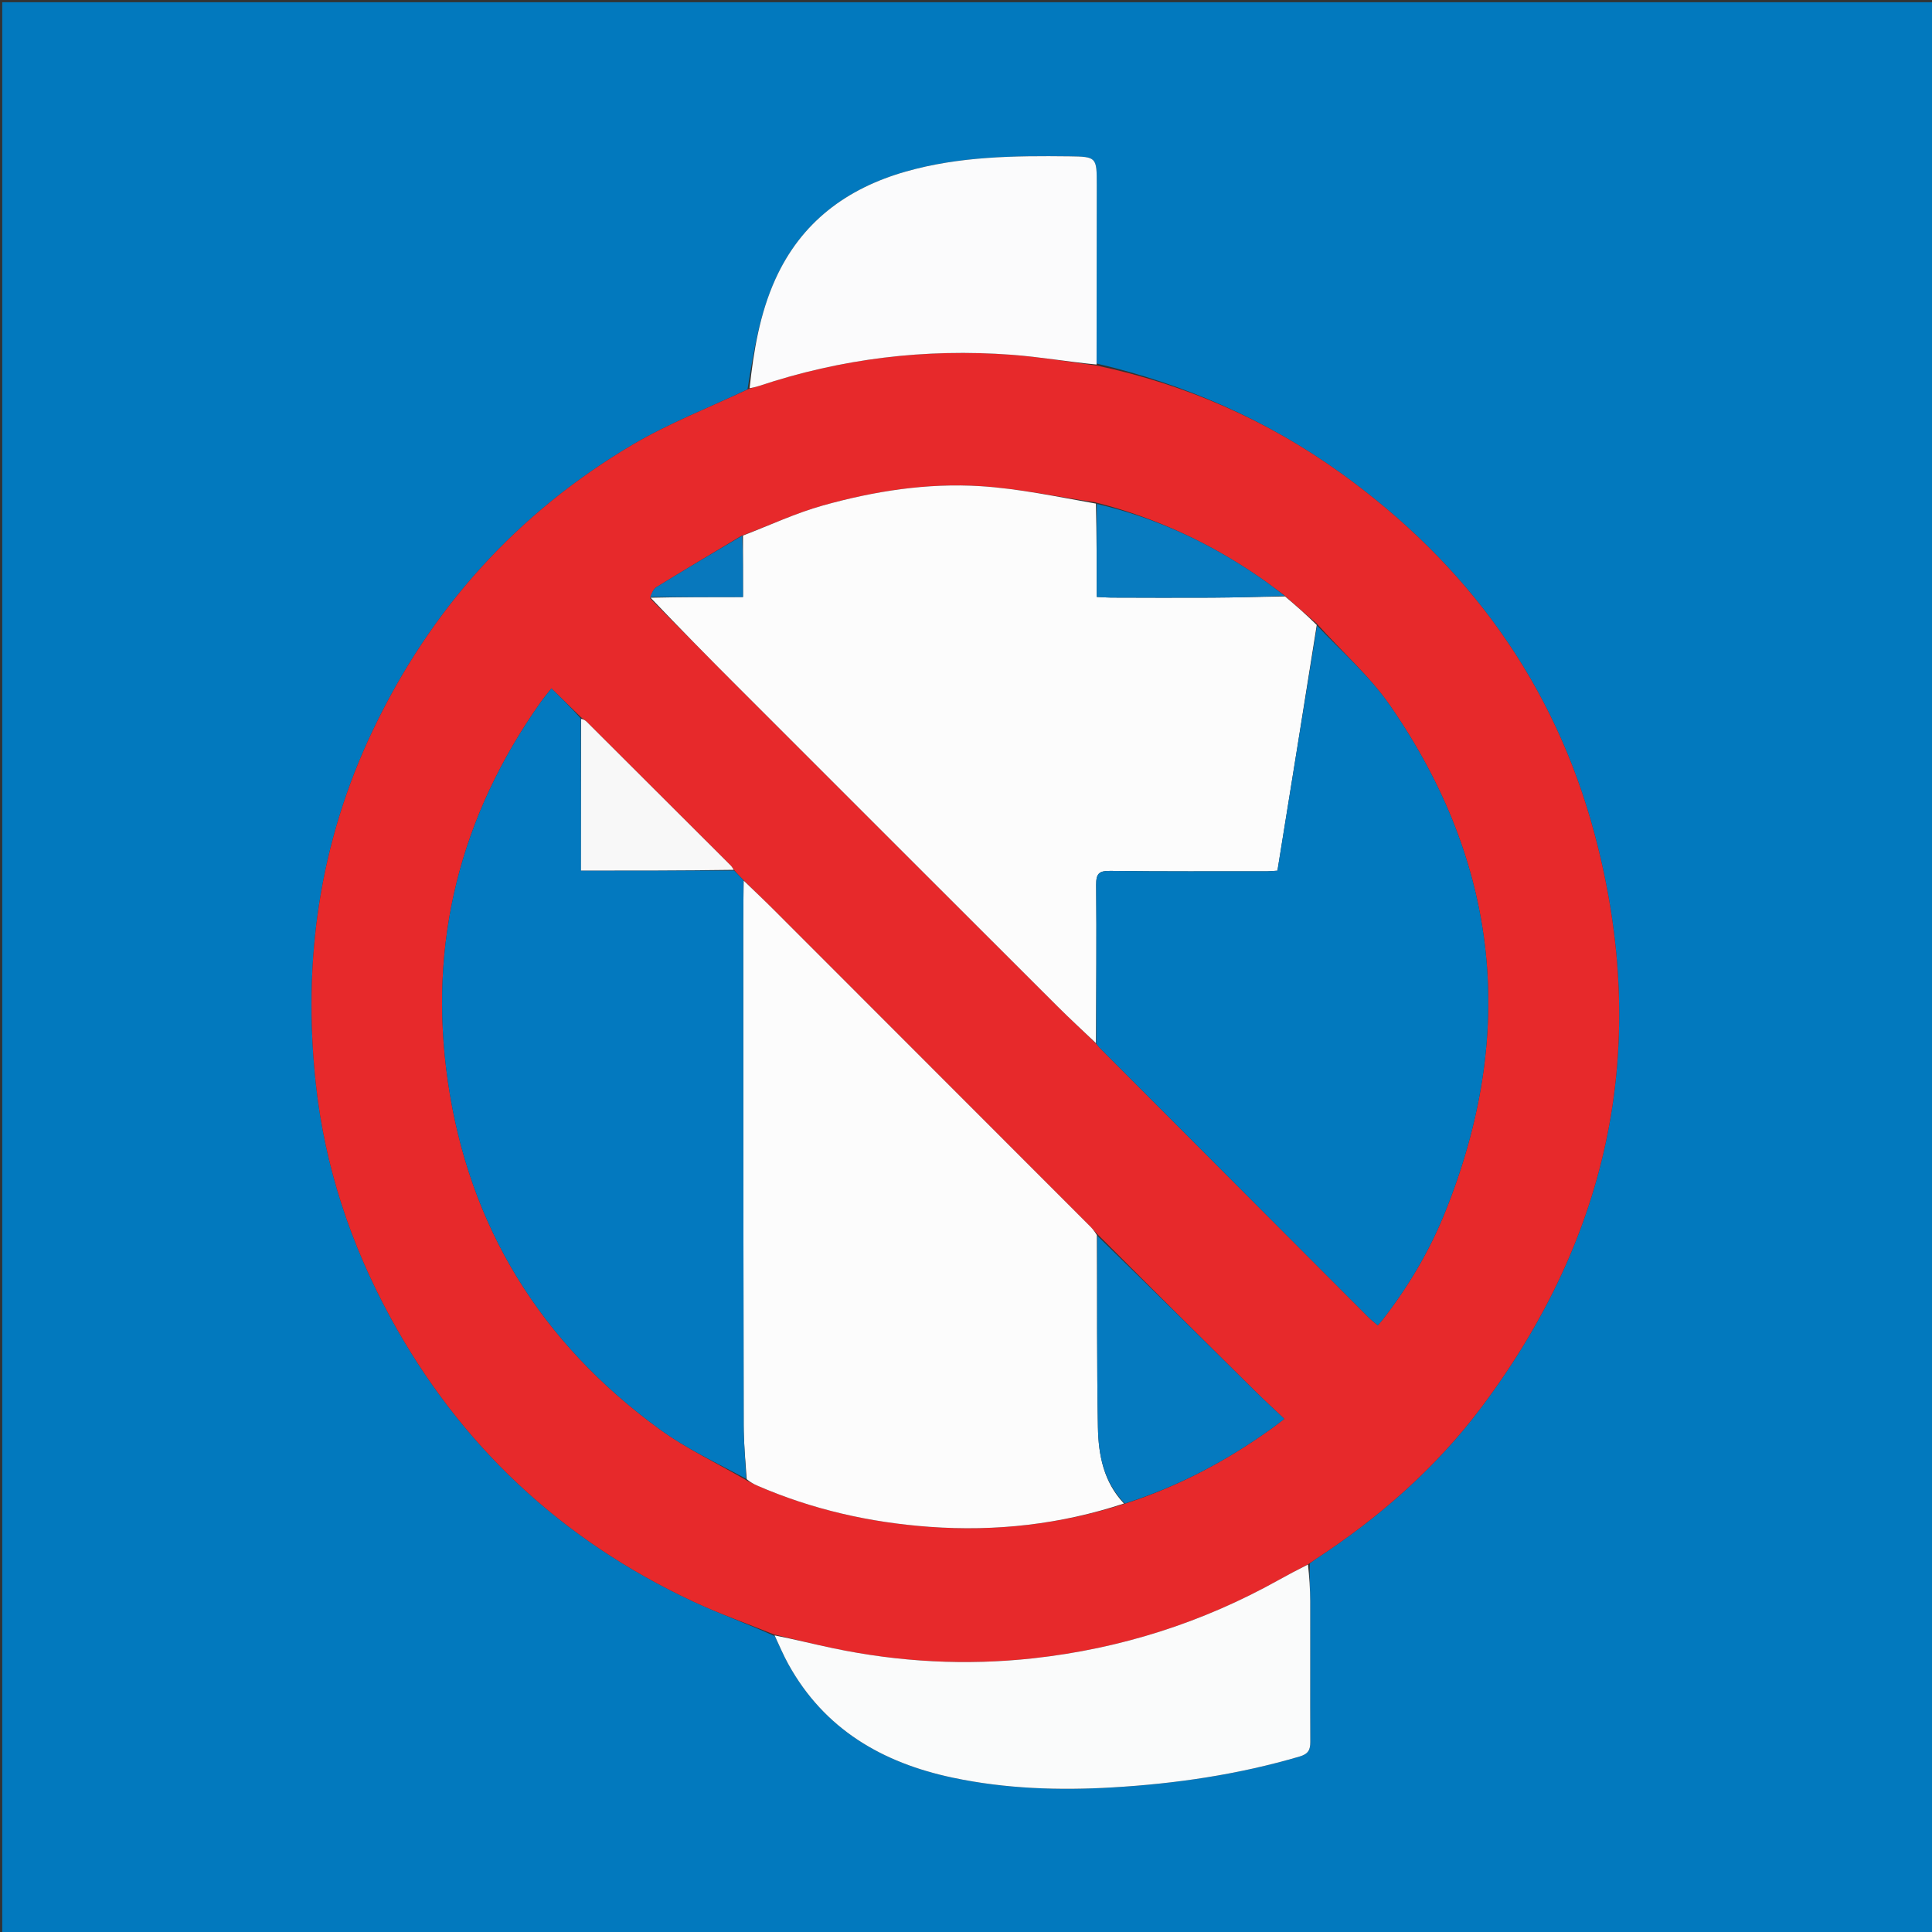 <svg version="1.1" id="Layer_1" xmlns="http://www.w3.org/2000/svg" xmlns:xlink="http://www.w3.org/1999/xlink" x="0px" y="0px"
	 width="100%" viewBox="0 0 865 865" enable-background="new 0 0 865 865" xml:space="preserve">
<rect x="0" y="0" width="865" height="865" fill="#333333" stroke="none"/>
<path fill="#0279BE" opacity="1" stroke="none" 
	d="
M579,866 
	C386,866 193.5,866 1,866 
	C1,577.667 1,289.334 1,1 
	C289.333,1 577.666,1 866,1 
	C866,289.333 866,577.666 866,866 
	C770.5,866 675,866 579,866 
M490.97,162.761 
	C490.996,136.121 491.035,109.481 491.044,82.841 
	C491.049,70.42 491.025,70.14 478.758,69.993 
	C454.117,69.698 429.494,69.983 405.504,76.826 
	C379.004,84.384 358.678,99.522 347.13,125.062 
	C340.135,140.531 337.423,157.141 334.674,174.341 
	C317.421,182.548 299.425,189.5 283.052,199.195 
	C231.369,229.799 192.777,272.716 166.911,327.021 
	C142.979,377.266 135.474,430.212 141.409,485.172 
	C145.403,522.156 156.896,556.893 174.689,589.622 
	C205.893,647.018 251.231,689.315 310.239,716.985 
	C322.104,722.549 334.532,726.913 346.915,732.58 
	C348.934,736.777 350.752,741.086 353.005,745.153 
	C369.12,774.235 395.052,789.252 426.593,795.91 
	C450.214,800.897 474.129,801.675 498.182,800.259 
	C526.543,798.59 554.459,794.486 581.777,786.454 
	C585.676,785.307 586.666,783.574 586.647,779.86 
	C586.537,758.863 586.669,737.865 586.613,716.867 
	C586.599,711.387 586.207,705.908 586.439,699.998 
	C587.233,699.395 587.993,698.741 588.826,698.198 
	C617.392,679.542 642.883,657.219 663.306,629.991 
	C721.178,552.834 738.852,467.137 713.975,373.629 
	C695.975,305.968 656.856,252.481 600.298,211.808 
	C567.356,188.118 530.769,172.046 490.97,162.761 
z"/>
<path fill="#E7292B" opacity="1" stroke="none" 
	d="
M346.7,731.83 
	C334.532,726.913 322.104,722.549 310.239,716.985 
	C251.231,689.315 205.893,647.018 174.689,589.622 
	C156.896,556.893 145.403,522.156 141.409,485.172 
	C135.474,430.212 142.979,377.266 166.911,327.021 
	C192.777,272.716 231.369,229.799 283.052,199.195 
	C299.425,189.5 317.421,182.548 335.325,174.087 
	C337.255,173.493 338.559,173.221 339.813,172.802 
	C376.568,160.525 414.32,155.972 452.898,158.835 
	C465.629,159.78 478.265,162.011 490.945,163.654 
	C530.769,172.046 567.356,188.118 600.298,211.808 
	C656.856,252.481 695.975,305.968 713.975,373.629 
	C738.852,467.137 721.178,552.834 663.306,629.991 
	C642.883,657.219 617.392,679.542 588.826,698.198 
	C587.993,698.741 587.233,699.395 585.835,700.254 
	C580.991,702.8 576.724,705.041 572.517,707.39 
	C538.282,726.509 501.659,738.155 462.7,742.451 
	C432.528,745.777 402.581,744.157 372.892,737.93 
	C364.121,736.09 355.429,733.874 346.7,731.83 
M328.371,389.121 
	C327.979,388.588 327.65,387.993 327.188,387.531 
	C305.678,366.042 284.159,344.561 262.622,323.1 
	C261.933,322.414 261.03,321.943 259.864,320.861 
	C255.624,316.739 251.383,312.616 246.867,308.225 
	C244.97,310.654 243.471,312.421 242.138,314.305 
	C205.965,365.406 191.602,422.147 200.502,484.023 
	C209.88,549.217 242.226,601.251 295.398,639.95 
	C307.399,648.684 321.094,655.09 334.526,662.962 
	C336.017,663.684 337.484,664.459 339.001,665.12 
	C363.638,675.848 389.514,681.667 416.197,683.6 
	C445.82,685.747 474.923,682.498 503.998,673.13 
	C527.622,665.498 549.266,654.009 569.378,639.544 
	C571.062,638.333 572.692,637.046 575.036,635.272 
	C570.307,630.789 566.016,626.871 561.891,622.786 
	C538.358,599.479 514.863,576.131 490.997,552.223 
	C489.98,551.125 488.999,549.993 487.943,548.936 
	C440.806,501.752 393.669,454.569 346.512,407.406 
	C342.069,402.963 337.495,398.651 332.668,393.812 
	C331.337,392.463 330.007,391.113 328.371,389.121 
M575.011,266.519 
	C571.385,263.864 567.821,261.119 564.123,258.569 
	C541.732,243.126 517.475,231.745 490.304,224.873 
	C473.201,222.381 456.17,218.754 438.978,217.671 
	C415.119,216.168 391.468,219.877 368.491,226.296 
	C356.247,229.717 344.582,235.211 331.955,239.898 
	C319.229,247.541 306.468,255.126 293.83,262.911 
	C292.437,263.769 291.751,265.775 291.076,267.929 
	C304.072,281.04 317.022,294.197 330.072,307.254 
	C377.829,355.035 425.607,402.796 473.414,450.527 
	C479.052,456.156 484.921,461.551 491.058,467.634 
	C491.491,468.14 491.892,468.678 492.36,469.148 
	C532.456,509.355 572.554,549.559 612.669,589.747 
	C613.918,590.999 615.34,592.078 616.858,593.391 
	C617.676,592.454 618.234,591.873 618.728,591.241 
	C630.385,576.335 640,560.13 647.03,542.637 
	C679.122,462.791 671.421,386.889 622.429,315.983 
	C613.263,302.717 600.774,291.746 589.528,279.157 
	C584.802,275.112 580.077,271.067 575.011,266.519 
z"/>
<path fill="#FAFBFB" opacity="1" stroke="none" 
	d="
M346.807,732.205 
	C355.429,733.874 364.121,736.09 372.892,737.93 
	C402.581,744.157 432.528,745.777 462.7,742.451 
	C501.659,738.155 538.282,726.509 572.517,707.39 
	C576.724,705.041 580.991,702.8 585.609,700.469 
	C586.207,705.908 586.599,711.387 586.613,716.867 
	C586.669,737.865 586.537,758.863 586.647,779.86 
	C586.666,783.574 585.676,785.307 581.777,786.454 
	C554.459,794.486 526.543,798.59 498.182,800.259 
	C474.129,801.675 450.214,800.897 426.593,795.91 
	C395.052,789.252 369.12,774.235 353.005,745.153 
	C350.752,741.086 348.934,736.777 346.807,732.205 
z"/>
<path fill="#FBFBFC" opacity="1" stroke="none" 
	d="
M490.958,163.207 
	C478.265,162.011 465.629,159.78 452.898,158.835 
	C414.32,155.972 376.568,160.525 339.813,172.802 
	C338.559,173.221 337.255,173.493 335.603,173.833 
	C337.423,157.141 340.135,140.531 347.13,125.062 
	C358.678,99.522 379.004,84.384 405.504,76.826 
	C429.494,69.983 454.117,69.698 478.758,69.993 
	C491.025,70.14 491.049,70.42 491.044,82.841 
	C491.035,109.481 490.996,136.121 490.958,163.207 
z"/>
<path fill="#FCFCFC" opacity="1" stroke="none" 
	d="
M490.683,467.055 
	C484.921,461.551 479.052,456.156 473.414,450.527 
	C425.607,402.796 377.829,355.035 330.072,307.254 
	C317.022,294.197 304.072,281.04 291.287,267.615 
	C305.186,267.301 318.874,267.301 332.656,267.301 
	C332.656,257.655 332.656,248.712 332.656,239.769 
	C344.582,235.211 356.247,229.717 368.491,226.296 
	C391.468,219.877 415.119,216.168 438.978,217.671 
	C456.17,218.754 473.201,222.381 490.663,225.473 
	C491.021,239.676 491.021,253.28 491.021,267.248 
	C493.518,267.372 495.482,267.55 497.446,267.555 
	C512.435,267.592 527.424,267.671 542.411,267.583 
	C553.392,267.518 564.371,267.217 575.351,267.022 
	C580.077,271.067 584.802,275.112 589.538,279.829 
	C583.685,316.898 577.823,353.293 571.94,389.816 
	C570.143,389.934 568.842,390.093 567.542,390.093 
	C544.08,390.088 520.617,390.22 497.16,389.92 
	C492.151,389.856 490.726,391 490.778,396.189 
	C491.017,419.808 490.761,443.432 490.683,467.055 
z"/>
<path fill="#FCFCFC" opacity="1" stroke="none" 
	d="
M503.231,673.158 
	C474.923,682.498 445.82,685.747 416.197,683.6 
	C389.514,681.667 363.638,675.848 339.001,665.12 
	C337.484,664.459 336.017,663.684 334.317,662.263 
	C333.706,653.754 332.968,645.946 332.954,638.136 
	C332.815,563.173 332.792,488.21 332.757,413.246 
	C332.754,406.924 332.903,400.601 332.981,394.279 
	C337.495,398.651 342.069,402.963 346.512,407.406 
	C393.669,454.569 440.806,501.752 487.943,548.936 
	C488.999,549.993 489.98,551.125 491.092,552.986 
	C491.268,582.19 491.036,610.637 491.57,639.07 
	C491.803,651.433 494.11,663.592 503.231,673.158 
z"/>
<path fill="#0379BF" opacity="1" stroke="none" 
	d="
M332.824,394.045 
	C332.903,400.601 332.754,406.924 332.757,413.246 
	C332.792,488.21 332.815,563.173 332.954,638.136 
	C332.968,645.946 333.706,653.754 334.059,662.065 
	C321.094,655.09 307.399,648.684 295.398,639.95 
	C242.226,601.251 209.88,549.217 200.502,484.023 
	C191.602,422.147 205.965,365.406 242.138,314.305 
	C243.471,312.421 244.97,310.654 246.867,308.225 
	C251.383,312.616 255.624,316.739 259.996,321.628 
	C260.128,344.799 260.128,367.204 260.128,389.764 
	C283.473,389.764 306.075,389.764 328.676,389.764 
	C330.007,391.113 331.337,392.463 332.824,394.045 
z"/>
<path fill="#0279BE" opacity="1" stroke="none" 
	d="
M490.87,467.344 
	C490.761,443.432 491.017,419.808 490.778,396.189 
	C490.726,391 492.151,389.856 497.16,389.92 
	C520.617,390.22 544.08,390.088 567.542,390.093 
	C568.842,390.093 570.143,389.934 571.94,389.816 
	C577.823,353.293 583.685,316.898 589.683,280.109 
	C600.774,291.746 613.263,302.717 622.429,315.983 
	C671.421,386.889 679.122,462.791 647.03,542.637 
	C640,560.13 630.385,576.335 618.728,591.241 
	C618.234,591.873 617.676,592.454 616.858,593.391 
	C615.34,592.078 613.918,590.999 612.669,589.747 
	C572.554,549.559 532.456,509.355 492.36,469.148 
	C491.892,468.678 491.491,468.14 490.87,467.344 
z"/>
<path fill="#057ABF" opacity="1" stroke="none" 
	d="
M503.615,673.144 
	C494.11,663.592 491.803,651.433 491.57,639.07 
	C491.036,610.637 491.268,582.19 491.272,553.273 
	C514.863,576.131 538.358,599.479 561.891,622.786 
	C566.016,626.871 570.307,630.789 575.036,635.272 
	C572.692,637.046 571.062,638.333 569.378,639.544 
	C549.266,654.009 527.622,665.498 503.615,673.144 
z"/>
<path fill="#F8F8F8" opacity="1" stroke="none" 
	d="
M328.523,389.443 
	C306.075,389.764 283.473,389.764 260.128,389.764 
	C260.128,367.204 260.128,344.799 260.178,321.883 
	C261.03,321.943 261.933,322.414 262.622,323.1 
	C284.159,344.561 305.678,366.042 327.188,387.531 
	C327.65,387.993 327.979,388.588 328.523,389.443 
z"/>
<path fill="#087BBF" opacity="1" stroke="none" 
	d="
M575.181,266.77 
	C564.371,267.217 553.392,267.518 542.411,267.583 
	C527.424,267.671 512.435,267.592 497.446,267.555 
	C495.482,267.55 493.518,267.372 491.021,267.248 
	C491.021,253.28 491.021,239.676 491.026,225.614 
	C517.475,231.745 541.732,243.126 564.123,258.569 
	C567.821,261.119 571.385,263.864 575.181,266.77 
z"/>
<path fill="#0878BD" opacity="1" stroke="none" 
	d="
M332.305,239.833 
	C332.656,248.712 332.656,257.655 332.656,267.301 
	C318.874,267.301 305.186,267.301 291.117,267.275 
	C291.751,265.775 292.437,263.769 293.83,262.911 
	C306.468,255.126 319.229,247.541 332.305,239.833 
z"/>
</svg>